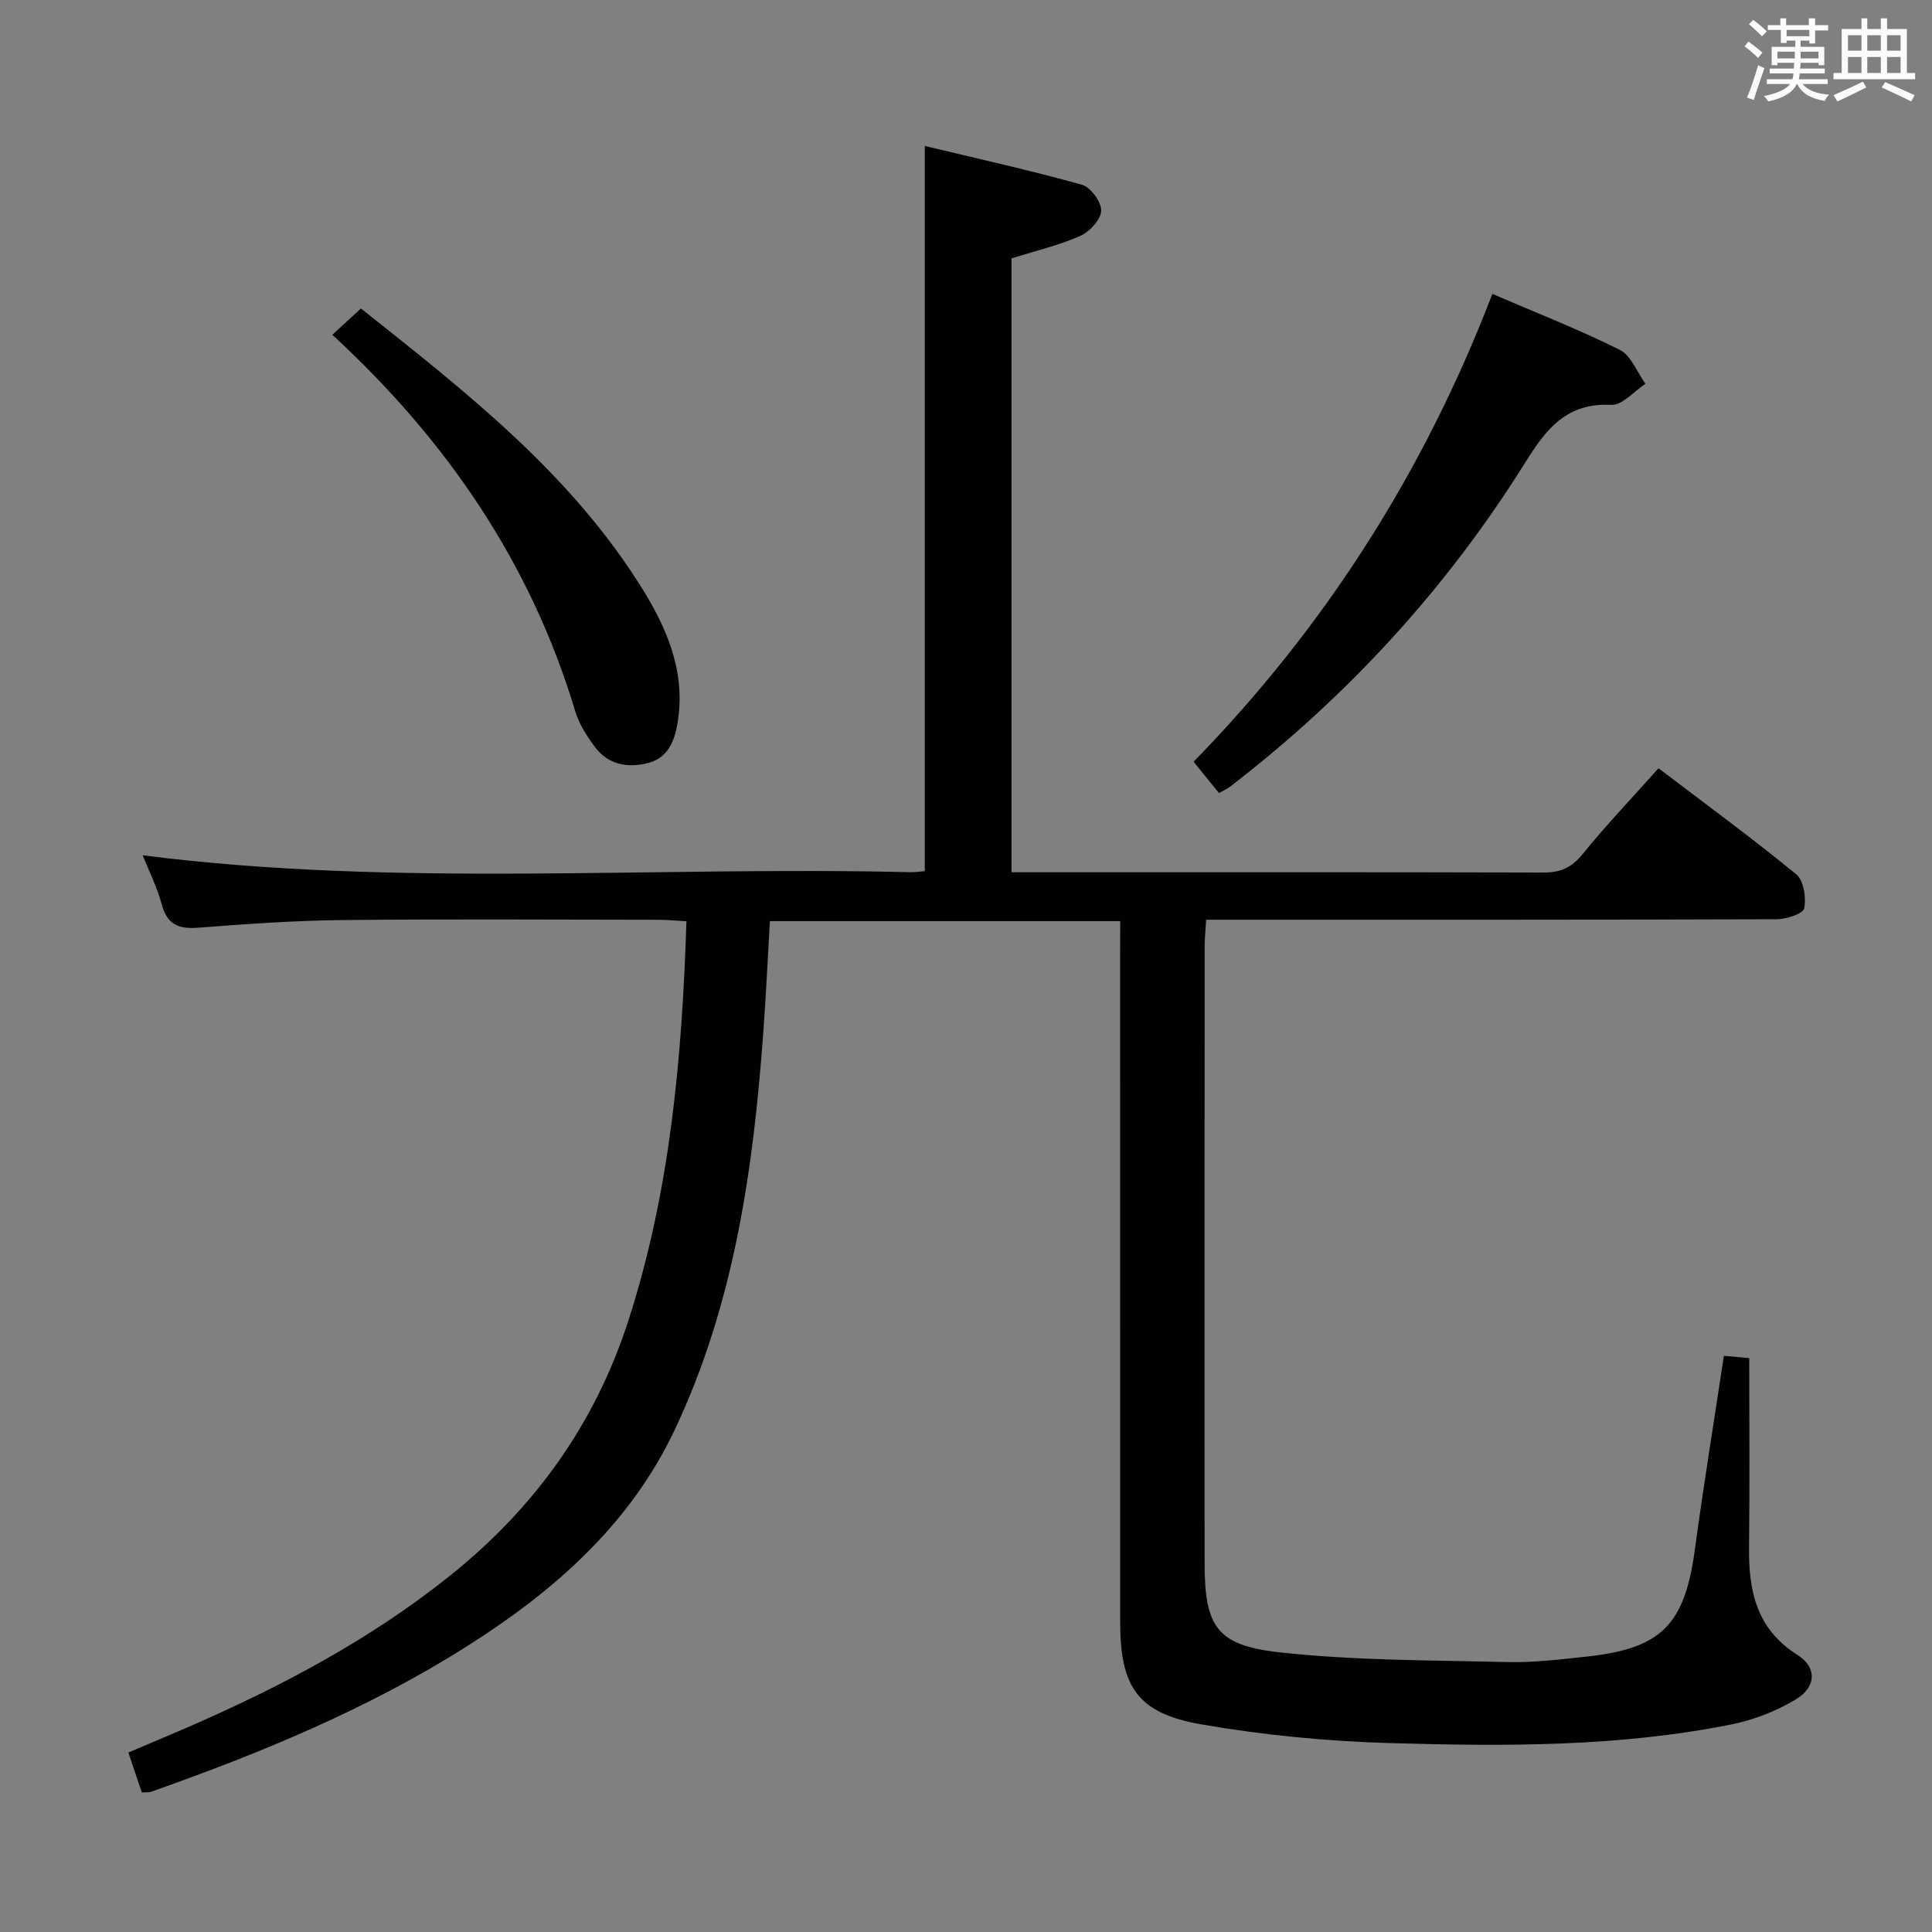 <svg enable-background="new 0 0 400 400" viewBox="0 0 400 400" xmlns="http://www.w3.org/2000/svg"><rect x="0" y="0" width="400" height="400" fill="#808080" stroke="none"/><g fill="#010100"><path d="m231.93 190.71c-24.45 0-48.37 0-72.53 0-.45 7.66-.79 15.09-1.33 22.51-2.05 28.47-5.98 56.54-18.34 82.73-9.31 19.72-24.98 33.43-42.94 44.82-20.47 12.99-42.75 22.16-65.52 30.2-.45.16-.99.08-1.91.13-.85-2.52-1.73-5.11-2.79-8.26 4.12-1.75 8.04-3.38 11.93-5.07 19.45-8.44 38.09-18.25 54.73-31.59 17.49-14.02 29.96-31.36 36.88-52.8 8.63-26.72 11.1-54.23 12.01-82.63-2.17-.13-3.92-.31-5.67-.32-21.83-.02-43.67-.17-65.5.06-9.96.1-19.93.81-29.87 1.58-4.06.32-6.45-.6-7.59-4.82-.99-3.66-2.73-7.11-3.95-10.17 52.83 6.73 105.95 2.2 158.92 3.5.98.02 1.96-.14 3.01-.22 0-49.78 0-99.33 0-150.14 10.89 2.62 21.78 5.03 32.51 8.02 1.81.5 4.07 3.58 4.01 5.4-.06 1.83-2.41 4.36-4.35 5.21-4.51 1.98-9.38 3.13-14.22 4.65v127.09h5.6c34.83 0 69.66-.04 104.5.06 3.46.01 5.8-.95 8.05-3.71 4.92-6.05 10.31-11.72 15.81-17.88 9.64 7.34 19.28 14.39 28.51 21.95 1.55 1.27 2.1 4.85 1.64 7.06-.23 1.13-3.72 2.24-5.73 2.25-37.16.13-74.33.1-111.5.1-1.99 0-3.97 0-6.58 0-.12 2.04-.3 3.79-.31 5.54-.02 42.5-.03 85-.01 127.5.01 13.2 2.35 17.18 15.47 18.63 15.63 1.73 31.48 1.64 47.24 2.02 5.46.13 10.95-.54 16.4-1.13 15.54-1.68 20.29-6.63 22.4-22.2 1.8-13.29 3.96-26.53 6-40.07 1.91.17 3.35.3 5.25.47 0 13.12.12 26.09-.04 39.05-.11 9.08 1.49 17.03 10.02 22.4 4.1 2.58 3.93 6.67-.39 9.25-4.04 2.41-8.69 4.23-13.31 5.15-23.33 4.68-47.01 4.54-70.63 3.86-13.07-.38-26.23-1.64-39.1-3.88-13.18-2.29-16.78-7.74-16.79-21.14-.01-46.17-.01-92.33-.01-138.5.02-2.02.02-4.01.02-6.66z"/><path d="m308.98 60.85c9.13 3.93 17.94 7.37 26.37 11.58 2.36 1.18 3.58 4.63 5.32 7.03-2.35 1.53-4.78 4.47-7.05 4.36-9.2-.46-13.42 4.86-17.8 11.88-16.25 26.04-36.74 48.38-61.09 67.13-.65.5-1.42.83-2.35 1.37-1.6-1.97-3.16-3.89-5.26-6.49 27.13-27.78 47.69-59.93 61.86-96.86z"/><path d="m68.8 69.31c1.95-1.79 3.77-3.46 5.93-5.44 21.79 17.31 43.85 34.44 58.71 58.77 5.17 8.47 8.69 17.53 6.7 27.81-.7 3.65-2.29 6.67-6.22 7.59-4.2.98-8.07.21-10.74-3.38-1.66-2.24-3.28-4.73-4.07-7.36-9.21-30.73-26.63-56.16-50.31-77.99z"/></g><path d="m361.2 9.6.8-1c.9.7 1.9 1.4 2.9 2.3l-.9 1.1c-1-1-2-1.8-2.8-2.4zm.5 10.6c.9-2.1 1.6-4.3 2.3-6.7.4.2.8.4 1.3.6-.7 2.1-1.5 4.3-2.2 6.6zm.4-15.2.9-.9c1 .8 2 1.6 2.8 2.4l-1 1c-.9-.9-1.8-1.7-2.7-2.5zm12.5-1.2h1.2v1.4h2.7v1.1h-2.7v2.7h-1.2v-.6h-1.8v1.3h4.9v3.8h-1.2v-.5h-3.7c0 .4-.1.9-.1 1.2h5.1v1h-5.2c0 .5-.1.9-.2 1.2h6v1h-5.2c1.1 1.3 2.9 2 5.5 2.2-.4.4-.7.8-.9 1.3-2.9-.5-4.8-1.6-5.7-3.5h-.1c-.8 1.7-2.7 2.9-5.9 3.6-.2-.4-.6-.8-.9-1.1 2.8-.6 4.6-1.4 5.4-2.5h-4.8v-1h5.3c.1-.3.2-.7.2-1.2h-4.9v-1h5c0-.4 0-.8.1-1.2h-3.5v.5h-1.2v-3.8h4.9v-1.3h-1.8v.5h-1.2v-2.7h-2.7v-1h2.6v-1.4h1.2v1.4h4.7v-1.4zm-6.6 8.3h3.6c0-.4 0-.9 0-1.4h-3.6zm1.9-4.6h4.7v-1.3h-4.7zm6.6 3.2h-3.7v1.4h3.7z" fill="#fbfafc"/><path d="m385.3 3.8h1.3v2.2h2.8v-2.2h1.3v2.2h4.1v9.1h1.7v1.3h-16.9v-1.3h1.7v-9.1h4.1v-2.2zm.4 13.1.7 1.2c-1.8.9-3.8 1.9-6 2.9-.2-.4-.5-.8-.8-1.3 2.3-1 4.3-1.9 6.1-2.8zm-3.1-6.4h2.8v-3.2h-2.8zm0 4.6h2.8v-3.3h-2.8zm4-4.6h2.8v-3.2h-2.8zm0 4.6h2.8v-3.3h-2.8zm3.7 1.9c2.1.9 4.1 1.8 6.1 2.7l-.7 1.3c-2.2-1.1-4.2-2-6.1-2.9zm3.2-9.7h-2.8v3.2h2.8zm-2.8 7.8h2.8v-3.3h-2.8z" fill="#fbfafc"/></svg>
